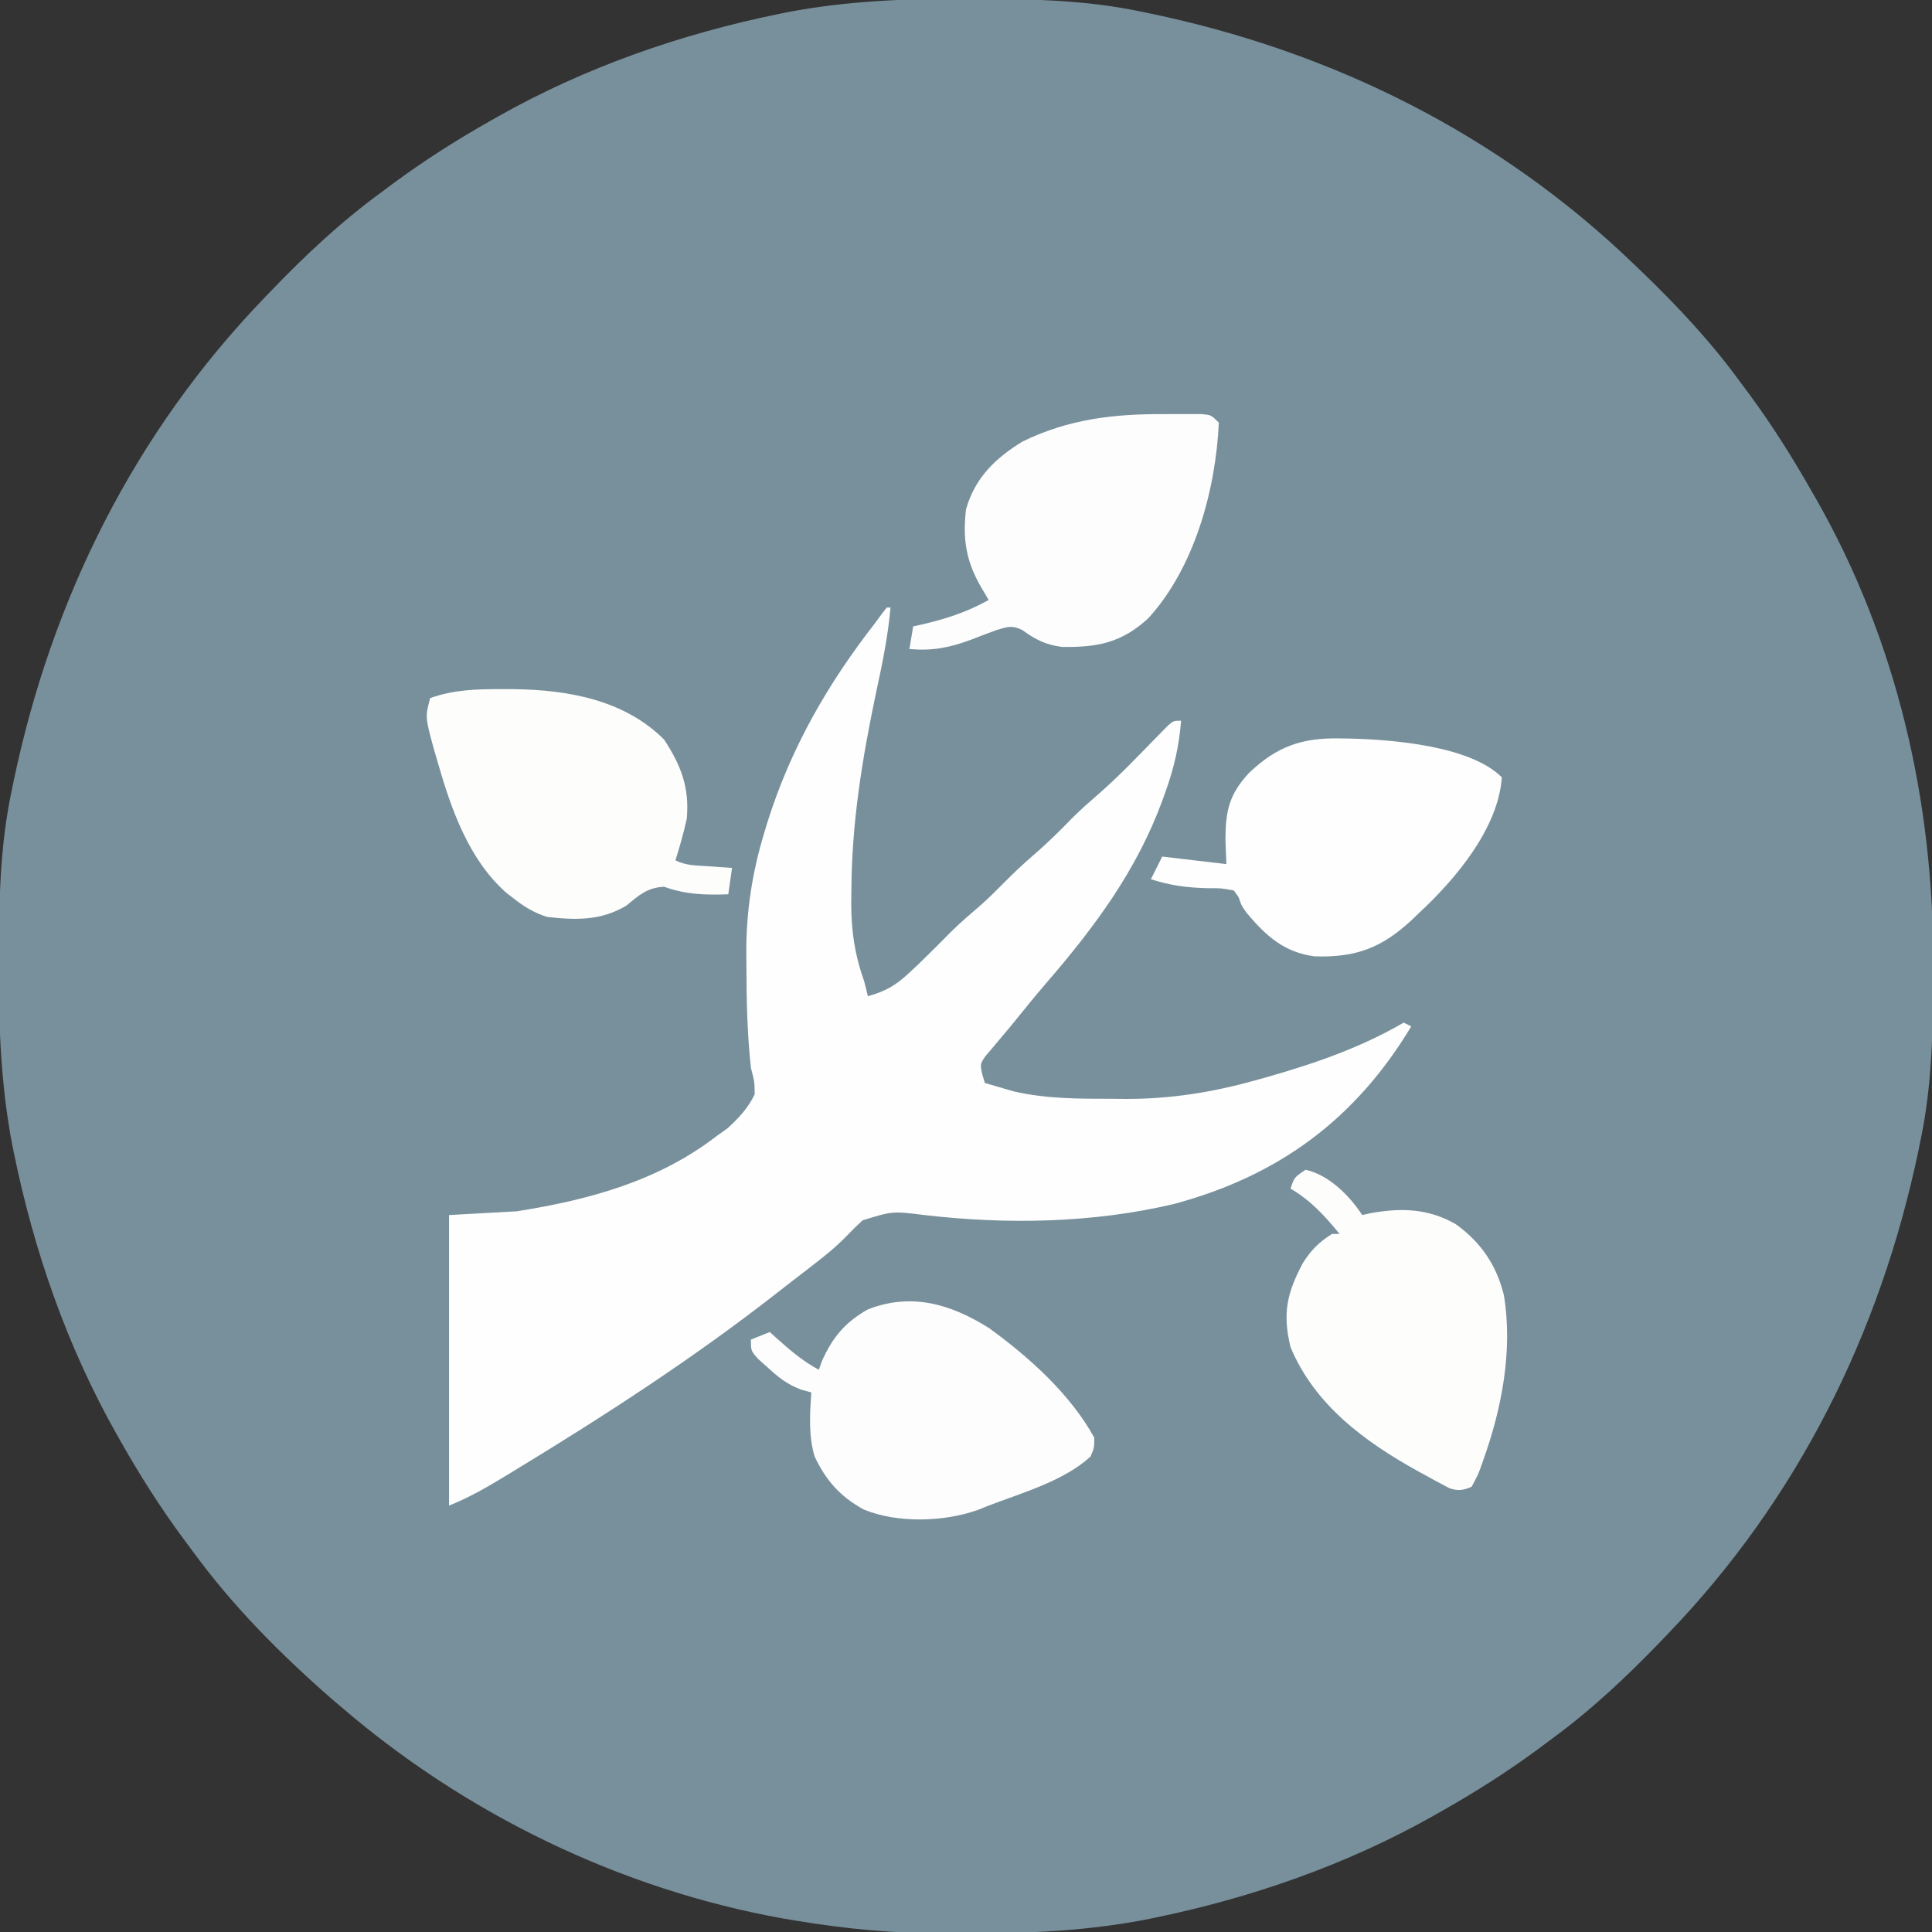 <?xml version="1.0" encoding="UTF-8"?>
<svg version="1.1" xmlns="http://www.w3.org/2000/svg" width="512" height="512">
<rect width="100%" height="100%" fill="#333333" stroke="none"/>
<path d="M0 0 C1.018 0.002 2.036 0.004 3.085 0.007 C17.694 0.056 32.026 0.307 46.375 3.312 C47.35 3.511 48.325 3.71 49.329 3.915 C97.711 14.035 141.699 35.952 177.375 70.312 C178.364 71.261 178.364 71.261 179.373 72.228 C188.861 81.372 197.601 90.67 205.375 101.312 C206.233 102.464 207.091 103.615 207.949 104.766 C213.987 112.957 219.346 121.471 224.375 130.312 C224.739 130.944 225.104 131.576 225.479 132.227 C247.085 169.975 256.852 212.742 256.688 255.938 C256.685 256.955 256.683 257.973 256.681 259.022 C256.631 273.631 256.38 287.963 253.375 302.312 C253.077 303.775 253.077 303.775 252.773 305.267 C242.652 353.648 220.736 397.637 186.375 433.312 C185.743 433.972 185.111 434.631 184.459 435.311 C175.315 444.799 166.018 453.539 155.375 461.312 C154.224 462.171 153.073 463.029 151.922 463.887 C143.732 469.924 135.23 475.307 126.375 480.312 C125.668 480.715 124.961 481.117 124.232 481.531 C101.097 494.557 75.925 503.306 49.938 508.625 C49.219 508.772 48.5 508.92 47.759 509.072 C33.083 511.861 18.558 512.661 3.648 512.628 C0.708 512.625 -2.23 512.649 -5.17 512.674 C-18.543 512.718 -31.439 511.513 -44.625 509.312 C-46.331 509.03 -46.331 509.03 -48.071 508.742 C-91.338 500.97 -132.388 480.983 -165.625 452.312 C-166.37 451.678 -167.115 451.044 -167.883 450.391 C-181.388 438.579 -194.059 425.829 -204.625 411.312 C-205.481 410.163 -206.338 409.013 -207.195 407.863 C-213.235 399.673 -218.619 391.169 -223.625 382.312 C-224.027 381.605 -224.429 380.898 -224.844 380.169 C-237.869 357.034 -246.618 331.863 -251.938 305.875 C-252.085 305.156 -252.232 304.437 -252.384 303.697 C-255.358 288.05 -255.998 272.577 -255.938 256.688 C-255.935 255.67 -255.933 254.652 -255.931 253.603 C-255.881 238.994 -255.63 224.662 -252.625 210.312 C-252.426 209.338 -252.228 208.363 -252.023 207.358 C-241.902 158.977 -219.986 114.988 -185.625 79.312 C-184.993 78.653 -184.361 77.994 -183.709 77.314 C-174.565 67.826 -165.268 59.086 -154.625 51.312 C-153.474 50.454 -152.323 49.596 -151.172 48.738 C-142.982 42.701 -134.48 37.318 -125.625 32.312 C-124.918 31.91 -124.211 31.508 -123.482 31.094 C-100.347 18.068 -75.175 9.319 -49.188 4 C-48.469 3.853 -47.75 3.705 -47.009 3.553 C-31.363 0.58 -15.889 -0.061 0 0 Z " fill="#78909C" transform="translate(255.625,-0.312)"/>
<path d="M0 0 C0.33 0 0.66 0 1 0 C0.319 7.736 -1.232 15.166 -2.875 22.75 C-6.522 40.189 -9.249 56.829 -9.375 74.688 C-9.389 75.953 -9.403 77.219 -9.417 78.523 C-9.379 85.914 -8.479 92.057 -6 99 C-5.651 100.329 -5.313 101.662 -5 103 C-0.397 101.733 2.407 100.138 5.875 96.875 C6.736 96.071 7.597 95.266 8.484 94.438 C11.384 91.627 14.238 88.776 17.07 85.898 C19.61 83.4 22.299 81.102 25 78.781 C27.083 76.926 29.043 74.988 31 73 C33.56 70.4 36.168 67.937 38.938 65.562 C42.666 62.359 46.109 58.933 49.531 55.406 C51.557 53.432 53.615 51.589 55.758 49.746 C60.968 45.228 65.727 40.29 70.527 35.346 C71.207 34.655 71.886 33.965 72.586 33.254 C73.195 32.628 73.804 32.002 74.431 31.358 C76 30 76 30 78 30 C77.475 36.634 76.185 42.372 73.938 48.625 C73.627 49.495 73.316 50.366 72.995 51.262 C66.195 69.722 55.078 84.707 42.314 99.468 C39.509 102.738 36.792 106.079 34.086 109.43 C32.697 111.141 31.285 112.834 29.852 114.508 C29.199 115.289 28.547 116.07 27.875 116.875 C27.295 117.553 26.715 118.231 26.117 118.93 C24.735 121.018 24.735 121.018 25.32 123.758 C25.657 124.868 25.657 124.868 26 126 C27.643 126.488 29.29 126.965 30.938 127.438 C31.854 127.704 32.771 127.971 33.715 128.246 C42.315 130.22 50.961 130.183 59.75 130.188 C60.936 130.2 62.122 130.212 63.344 130.225 C75.16 130.244 86.265 128.491 97.625 125.312 C98.557 125.054 99.489 124.796 100.45 124.53 C113.223 120.902 125.5 116.691 137 110 C137.66 110.33 138.32 110.66 139 111 C124.172 135.65 103.816 150.643 76.039 158.086 C54.628 163.141 31.793 163.548 10 161 C1.519 159.948 1.519 159.948 -6.402 162.398 C-7.862 163.73 -9.271 165.119 -10.637 166.547 C-13.327 169.339 -16.251 171.7 -19.312 174.062 C-19.91 174.526 -20.507 174.99 -21.123 175.467 C-22.407 176.462 -23.694 177.454 -24.982 178.444 C-26.327 179.482 -27.669 180.524 -29.006 181.571 C-51.149 198.896 -74.92 214.29 -98.938 228.875 C-99.817 229.41 -99.817 229.41 -100.714 229.956 C-105.755 233.015 -110.512 235.805 -116 238 C-116 212.59 -116 187.18 -116 161 C-110.06 160.67 -104.12 160.34 -98 160 C-78.947 156.992 -60.459 151.978 -45 140 C-44.072 139.34 -43.144 138.68 -42.188 138 C-39.238 135.303 -36.736 132.634 -35 129 C-35.037 125.722 -35.037 125.722 -36 122 C-36.982 112.995 -37.183 103.988 -37.188 94.938 C-37.2 93.761 -37.212 92.585 -37.225 91.373 C-37.243 80.285 -35.603 69.967 -32.375 59.375 C-31.987 58.1 -31.987 58.1 -31.591 56.8 C-25.418 37.21 -15.597 20.113 -3 4 C-2.441 3.23 -1.881 2.461 -1.305 1.668 C-0.874 1.118 -0.444 0.567 0 0 Z " fill="#FDFEFD" transform="translate(235,161)"/>
<path d="M0 0 C1.761 -0.012 1.761 -0.012 3.557 -0.023 C5.232 -0.02 5.232 -0.02 6.941 -0.016 C7.95 -0.013 8.959 -0.011 9.998 -0.009 C12.438 0.25 12.438 0.25 14.438 2.25 C13.65 20.058 7.91 40.87 -4.32 54.16 C-11.364 60.588 -17.706 61.841 -27.113 61.691 C-31.39 61.144 -34.149 59.766 -37.598 57.246 C-40.346 55.853 -41.638 56.362 -44.562 57.25 C-46.821 58.082 -49.07 58.938 -51.312 59.812 C-57.095 61.931 -61.452 62.777 -67.562 62.25 C-67.067 59.28 -67.067 59.28 -66.562 56.25 C-65.789 56.08 -65.016 55.91 -64.219 55.734 C-57.797 54.24 -52.322 52.462 -46.562 49.25 C-47.181 48.198 -47.8 47.146 -48.438 46.062 C-52.507 39.145 -53.49 33.239 -52.562 25.25 C-50.205 16.908 -44.825 11.687 -37.562 7.25 C-25.382 1.318 -13.398 -0.091 0 0 Z " fill="#FDFDFD" transform="translate(308.562,109.75)"/>
<path d="M0 0 C1.107 0.002 2.214 0.003 3.355 0.005 C17.672 0.217 32.539 2.852 43.062 13.375 C47.585 20.305 49.802 26.08 49.062 34.375 C48.238 38.1 47.205 41.736 46.062 45.375 C48.895 46.791 51.537 46.721 54.688 46.938 C55.876 47.021 57.065 47.105 58.289 47.191 C59.662 47.282 59.662 47.282 61.062 47.375 C60.733 49.685 60.403 51.995 60.062 54.375 C53.886 54.573 48.931 54.471 43.062 52.375 C38.574 52.594 36.443 54.572 33.062 57.375 C26.271 61.399 19.76 61.228 12.062 60.375 C8.548 59.244 5.939 57.669 3.062 55.375 C2.463 54.914 1.864 54.452 1.246 53.977 C-8.699 45.21 -13.404 31.747 -16.938 19.375 C-17.269 18.241 -17.6 17.106 -17.941 15.938 C-20.268 7.424 -20.268 7.424 -18.938 2.375 C-12.625 0.136 -6.662 -0.01 0 0 Z " fill="#FDFDFC" transform="translate(132.938,182.625)"/>
<path d="M0 0 C6.174 1.372 11.622 6.834 15 12 C15.708 11.843 16.415 11.685 17.145 11.523 C25.285 10.031 32.456 10.236 39.742 14.383 C46.448 19.186 50.613 25.287 52.555 33.285 C54.952 47.9 52 63.23 47.062 77 C46.822 77.689 46.581 78.378 46.333 79.088 C45.598 81 45.598 81 44 84 C41.728 84.957 40.521 85.166 38.16 84.414 C37.539 84.083 36.917 83.752 36.277 83.41 C35.579 83.042 34.881 82.674 34.162 82.295 C33.428 81.888 32.694 81.482 31.938 81.062 C31.178 80.649 30.419 80.235 29.636 79.808 C15.591 72.011 2.349 62.252 -4 47 C-6.131 38.131 -5.002 32.737 -0.727 24.723 C1.502 21.209 3.502 19.226 7 17 C7.66 17 8.32 17 9 17 C5.042 12.175 1.408 8.166 -4 5 C-3 2 -3 2 0 0 Z " fill="#FDFDFC" transform="translate(346,310)"/>
<path d="M0 0 C10.521 7.627 21.496 17.464 27.852 29.016 C27.84 31.691 27.84 31.691 26.852 34.016 C19.812 40.501 8.683 43.63 -0.148 47.016 C-1.057 47.382 -1.966 47.748 -2.902 48.125 C-11.934 51.365 -24.308 51.744 -33.262 48.043 C-39.434 44.682 -43.299 40.335 -46.281 33.961 C-47.918 28.402 -47.52 22.746 -47.148 17.016 C-48.028 16.777 -48.907 16.539 -49.812 16.293 C-53.484 14.887 -55.633 13.221 -58.523 10.578 C-59.397 9.796 -60.271 9.013 -61.172 8.207 C-63.148 6.016 -63.148 6.016 -63.148 3.016 C-61.498 2.356 -59.848 1.696 -58.148 1.016 C-57.629 1.486 -57.109 1.957 -56.574 2.441 C-52.935 5.69 -49.484 8.712 -45.148 11.016 C-44.901 10.314 -44.653 9.613 -44.398 8.891 C-41.634 2.532 -38.151 -1.622 -32.148 -4.984 C-20.616 -9.469 -10.224 -6.444 0 0 Z " fill="#FDFDFD" transform="translate(262.148,351.984)"/>
<path d="M0 0 C1.26 0.02 1.26 0.02 2.545 0.041 C13.686 0.308 34.375 1.937 42.75 10.312 C41.821 23.882 30.387 37.398 20.75 46.312 C20.167 46.877 19.585 47.442 18.984 48.023 C11.009 55.465 4.137 58.121 -6.879 57.754 C-14.936 56.699 -19.762 52.339 -24.84 46.277 C-26.25 44.312 -26.25 44.312 -26.992 42.105 C-27.407 41.514 -27.822 40.922 -28.25 40.312 C-31.585 39.677 -31.585 39.677 -35.438 39.688 C-40.809 39.548 -45.182 38.956 -50.25 37.312 C-49.26 35.333 -48.27 33.352 -47.25 31.312 C-41.64 31.973 -36.03 32.633 -30.25 33.312 C-30.374 30.095 -30.374 30.095 -30.5 26.812 C-30.461 19.092 -29.484 14.813 -24.262 9.16 C-16.849 2.081 -10.146 -0.23 0 0 Z " fill="#FDFEFD" transform="translate(355.25,195.688)"/>
</svg>
